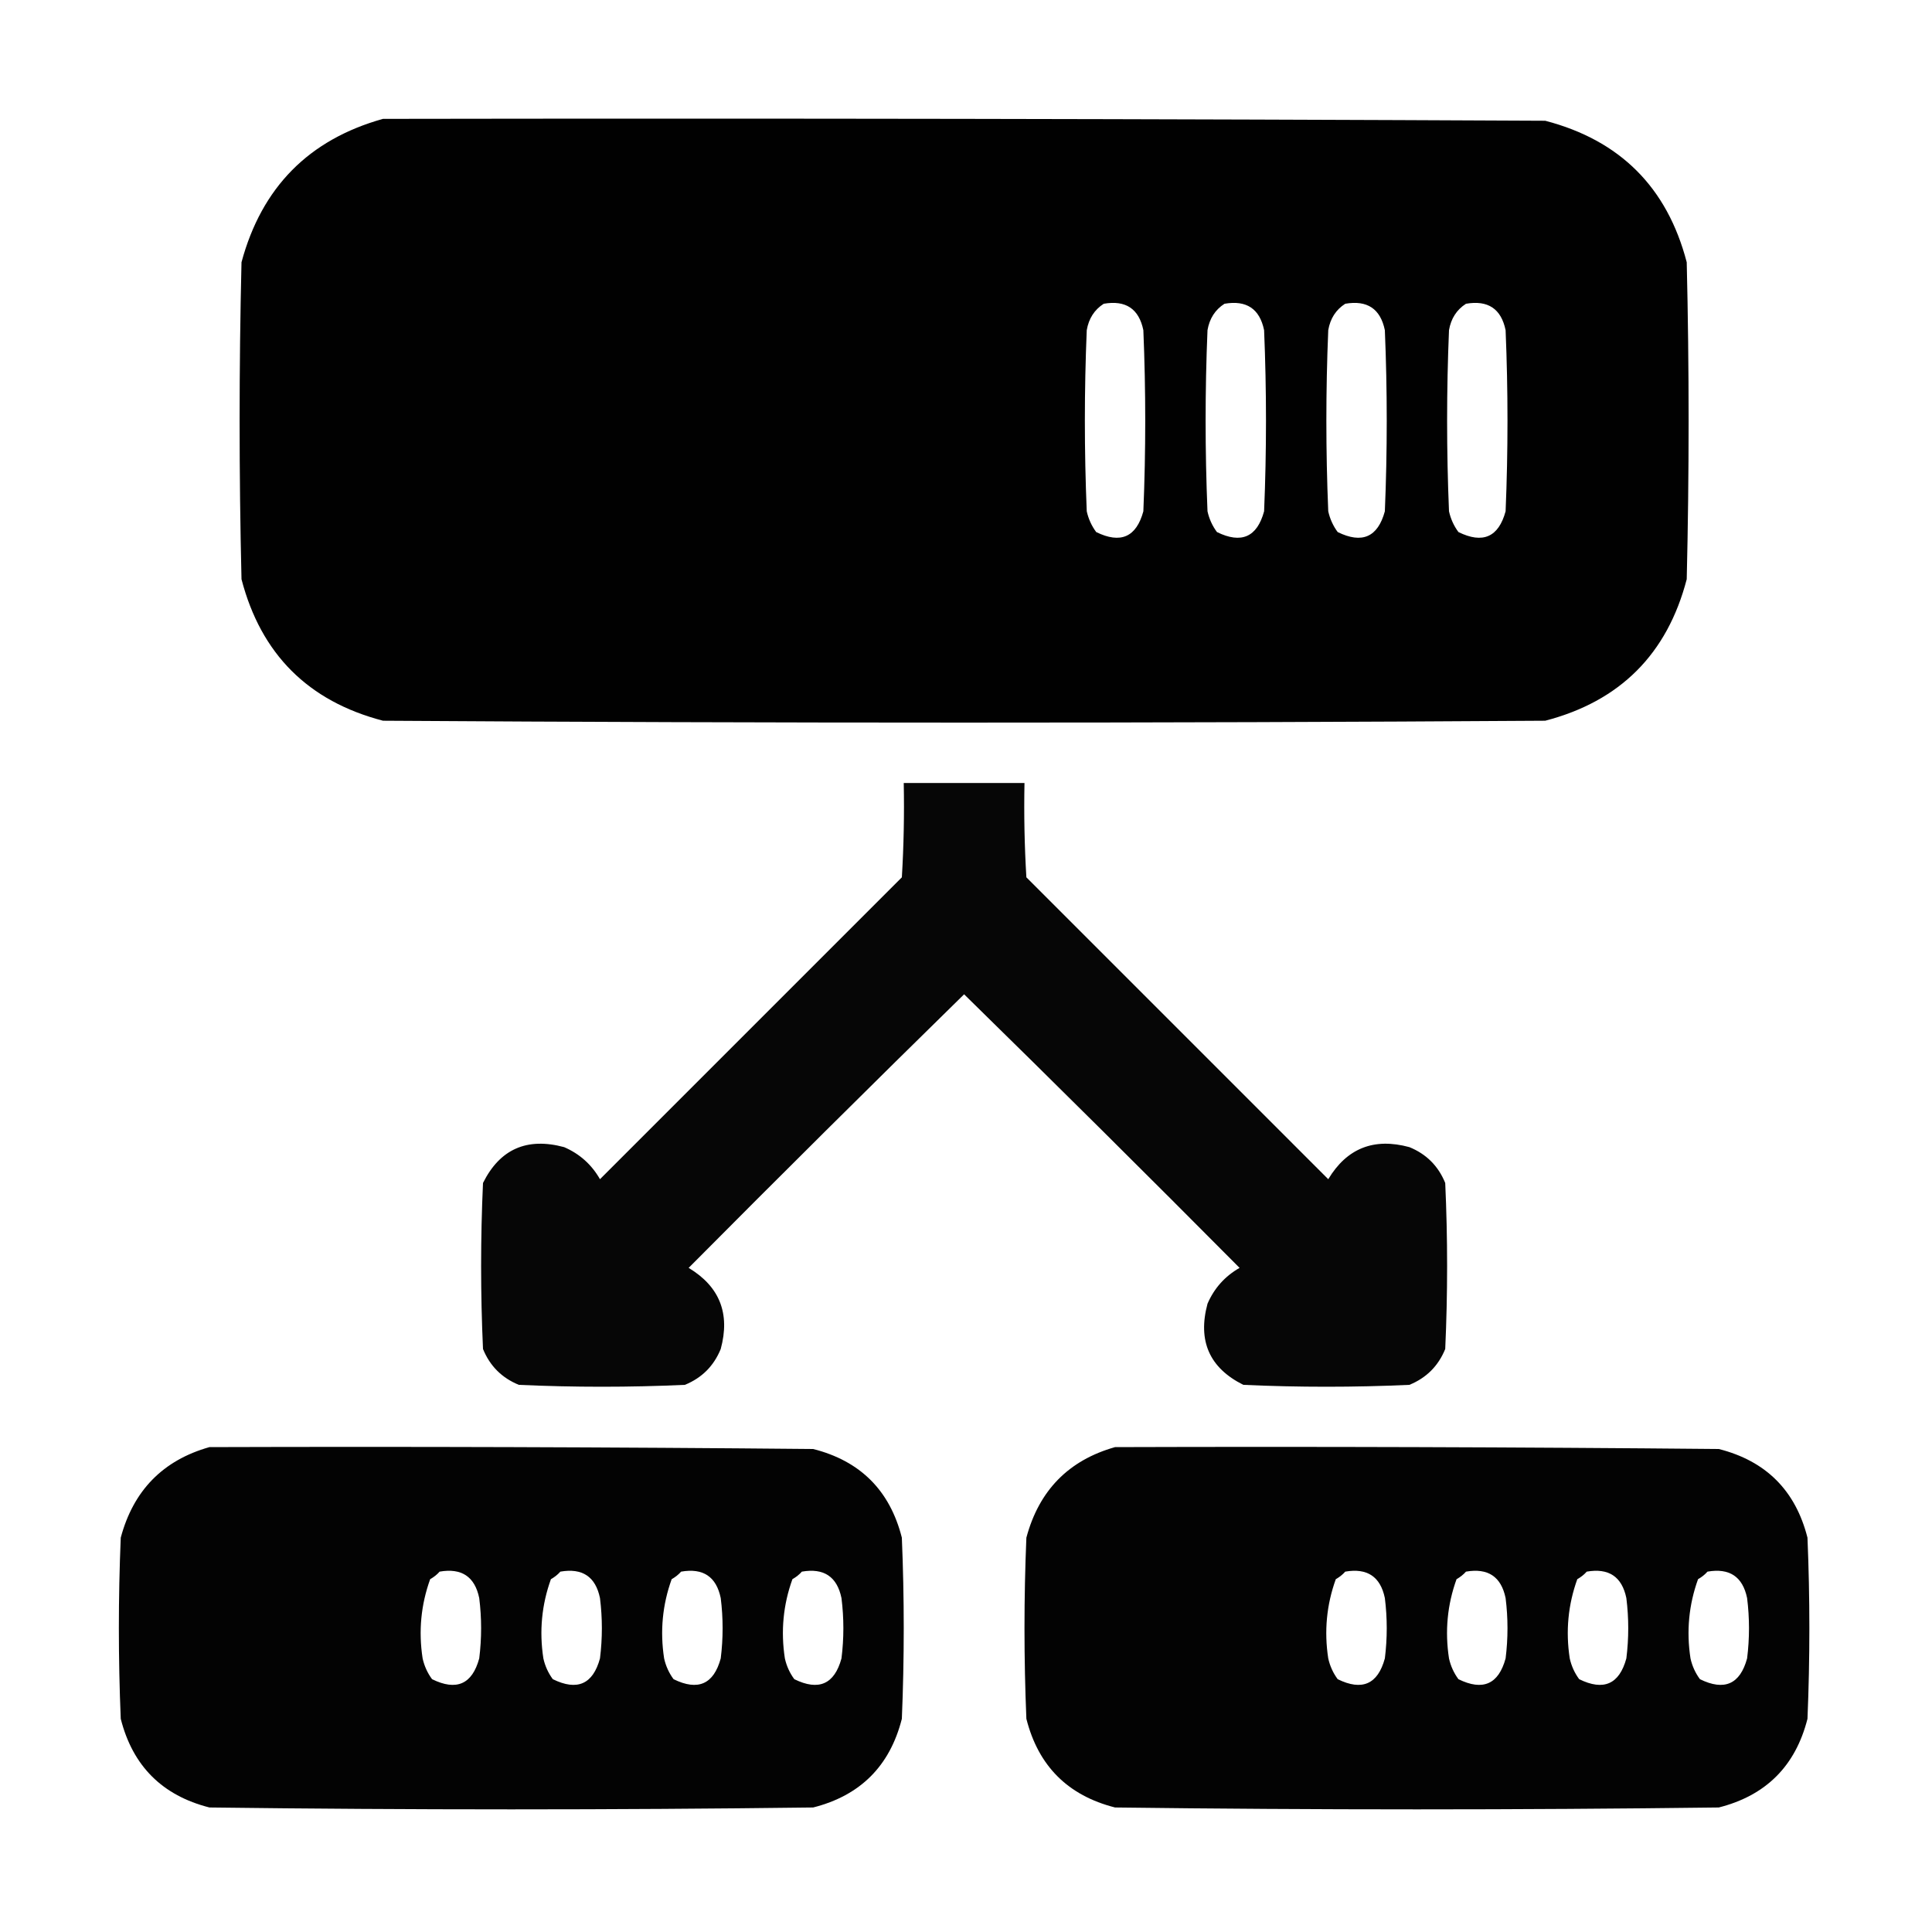 <?xml version="1.0" encoding="UTF-8"?>
<!DOCTYPE svg PUBLIC "-//W3C//DTD SVG 1.1//EN" "http://www.w3.org/Graphics/SVG/1.1/DTD/svg11.dtd">
<svg xmlns="http://www.w3.org/2000/svg" version="1.1" width="512px" height="512px" style="shape-rendering:geometricPrecision; text-rendering:geometricPrecision; image-rendering:optimizeQuality; fill-rule:evenodd; clip-rule:evenodd" xmlns:xlink="http://www.w3.org/1999/xlink">
<g><path style="opacity:0.994" fill="#000000" d="M 101.5,31.5 C 204.167,31.333 306.834,31.5 409.5,32C 429.333,37.167 441.833,49.667 447,69.5C 447.667,97.5 447.667,125.5 447,153.5C 441.833,173.333 429.333,185.833 409.5,191C 306.833,191.667 204.167,191.667 101.5,191C 81.667,185.833 69.167,173.333 64,153.5C 63.333,125.5 63.333,97.5 64,69.5C 69.349,49.652 81.849,36.985 101.5,31.5 Z M 292.5,80.5 C 298.326,79.489 301.826,81.822 303,87.5C 303.667,103.5 303.667,119.5 303,135.5C 301.134,142.347 296.968,144.18 290.5,141C 289.283,139.352 288.45,137.519 288,135.5C 287.333,119.5 287.333,103.5 288,87.5C 288.53,84.415 290.03,82.082 292.5,80.5 Z M 324.5,80.5 C 330.326,79.489 333.826,81.822 335,87.5C 335.667,103.5 335.667,119.5 335,135.5C 333.134,142.347 328.968,144.18 322.5,141C 321.283,139.352 320.45,137.519 320,135.5C 319.333,119.5 319.333,103.5 320,87.5C 320.53,84.415 322.03,82.082 324.5,80.5 Z M 356.5,80.5 C 362.326,79.489 365.826,81.822 367,87.5C 367.667,103.5 367.667,119.5 367,135.5C 365.134,142.347 360.968,144.18 354.5,141C 353.283,139.352 352.45,137.519 352,135.5C 351.333,119.5 351.333,103.5 352,87.5C 352.53,84.415 354.03,82.082 356.5,80.5 Z M 388.5,80.5 C 394.326,79.489 397.826,81.822 399,87.5C 399.667,103.5 399.667,119.5 399,135.5C 397.134,142.347 392.968,144.18 386.5,141C 385.283,139.352 384.45,137.519 384,135.5C 383.333,119.5 383.333,103.5 384,87.5C 384.53,84.415 386.03,82.082 388.5,80.5 Z"/></g>
<g><path style="opacity:0.973" fill="#000000" d="M 239.5,207.5 C 250.167,207.5 260.833,207.5 271.5,207.5C 271.334,215.84 271.5,224.173 272,232.5C 298.667,259.167 325.333,285.833 352,312.5C 356.947,304.283 364.114,301.45 373.5,304C 378,305.833 381.167,309 383,313.5C 383.667,328.167 383.667,342.833 383,357.5C 381.167,362 378,365.167 373.5,367C 358.833,367.667 344.167,367.667 329.5,367C 320.518,362.527 317.351,355.36 320,345.5C 321.779,341.388 324.612,338.222 328.5,336C 304.32,311.653 279.986,287.486 255.5,263.5C 231.014,287.486 206.68,311.653 182.5,336C 190.717,340.947 193.55,348.114 191,357.5C 189.167,362 186,365.167 181.5,367C 166.833,367.667 152.167,367.667 137.5,367C 133,365.167 129.833,362 128,357.5C 127.333,342.833 127.333,328.167 128,313.5C 132.473,304.518 139.64,301.351 149.5,304C 153.612,305.779 156.778,308.612 159,312.5C 185.667,285.833 212.333,259.167 239,232.5C 239.5,224.173 239.666,215.84 239.5,207.5 Z"/></g>
<g><path style="opacity:0.985" fill="#000000" d="M 55.5,383.5 C 108.834,383.333 162.168,383.5 215.5,384C 228,387.167 235.833,395 239,407.5C 239.667,423.5 239.667,439.5 239,455.5C 235.833,468 228,475.833 215.5,479C 162.167,479.667 108.833,479.667 55.5,479C 43,475.833 35.167,468 32,455.5C 31.333,439.5 31.333,423.5 32,407.5C 35.349,394.985 43.182,386.985 55.5,383.5 Z M 116.5,416.5 C 122.326,415.489 125.826,417.822 127,423.5C 127.667,428.833 127.667,434.167 127,439.5C 125.134,446.347 120.968,448.18 114.5,445C 113.283,443.352 112.45,441.519 112,439.5C 110.887,432.285 111.554,425.285 114,418.5C 114.995,417.934 115.828,417.267 116.5,416.5 Z M 148.5,416.5 C 154.326,415.489 157.826,417.822 159,423.5C 159.667,428.833 159.667,434.167 159,439.5C 157.134,446.347 152.968,448.18 146.5,445C 145.283,443.352 144.45,441.519 144,439.5C 142.887,432.285 143.554,425.285 146,418.5C 146.995,417.934 147.828,417.267 148.5,416.5 Z M 180.5,416.5 C 186.326,415.489 189.826,417.822 191,423.5C 191.667,428.833 191.667,434.167 191,439.5C 189.134,446.347 184.968,448.18 178.5,445C 177.283,443.352 176.45,441.519 176,439.5C 174.887,432.285 175.554,425.285 178,418.5C 178.995,417.934 179.828,417.267 180.5,416.5 Z M 212.5,416.5 C 218.326,415.489 221.826,417.822 223,423.5C 223.667,428.833 223.667,434.167 223,439.5C 221.134,446.347 216.968,448.18 210.5,445C 209.283,443.352 208.45,441.519 208,439.5C 206.887,432.285 207.554,425.285 210,418.5C 210.995,417.934 211.828,417.267 212.5,416.5 Z"/></g>
<g><path style="opacity:0.985" fill="#000000" d="M 295.5,383.5 C 348.834,383.333 402.168,383.5 455.5,384C 468,387.167 475.833,395 479,407.5C 479.667,423.5 479.667,439.5 479,455.5C 475.833,468 468,475.833 455.5,479C 402.167,479.667 348.833,479.667 295.5,479C 283,475.833 275.167,468 272,455.5C 271.333,439.5 271.333,423.5 272,407.5C 275.349,394.985 283.182,386.985 295.5,383.5 Z M 356.5,416.5 C 362.326,415.489 365.826,417.822 367,423.5C 367.667,428.833 367.667,434.167 367,439.5C 365.134,446.347 360.968,448.18 354.5,445C 353.283,443.352 352.45,441.519 352,439.5C 350.887,432.285 351.554,425.285 354,418.5C 354.995,417.934 355.828,417.267 356.5,416.5 Z M 388.5,416.5 C 394.326,415.489 397.826,417.822 399,423.5C 399.667,428.833 399.667,434.167 399,439.5C 397.134,446.347 392.968,448.18 386.5,445C 385.283,443.352 384.45,441.519 384,439.5C 382.887,432.285 383.554,425.285 386,418.5C 386.995,417.934 387.828,417.267 388.5,416.5 Z M 420.5,416.5 C 426.326,415.489 429.826,417.822 431,423.5C 431.667,428.833 431.667,434.167 431,439.5C 429.134,446.347 424.968,448.18 418.5,445C 417.283,443.352 416.45,441.519 416,439.5C 414.887,432.285 415.554,425.285 418,418.5C 418.995,417.934 419.828,417.267 420.5,416.5 Z M 452.5,416.5 C 458.326,415.489 461.826,417.822 463,423.5C 463.667,428.833 463.667,434.167 463,439.5C 461.134,446.347 456.968,448.18 450.5,445C 449.283,443.352 448.45,441.519 448,439.5C 446.887,432.285 447.554,425.285 450,418.5C 450.995,417.934 451.828,417.267 452.5,416.5 Z"/></g>
</svg>

